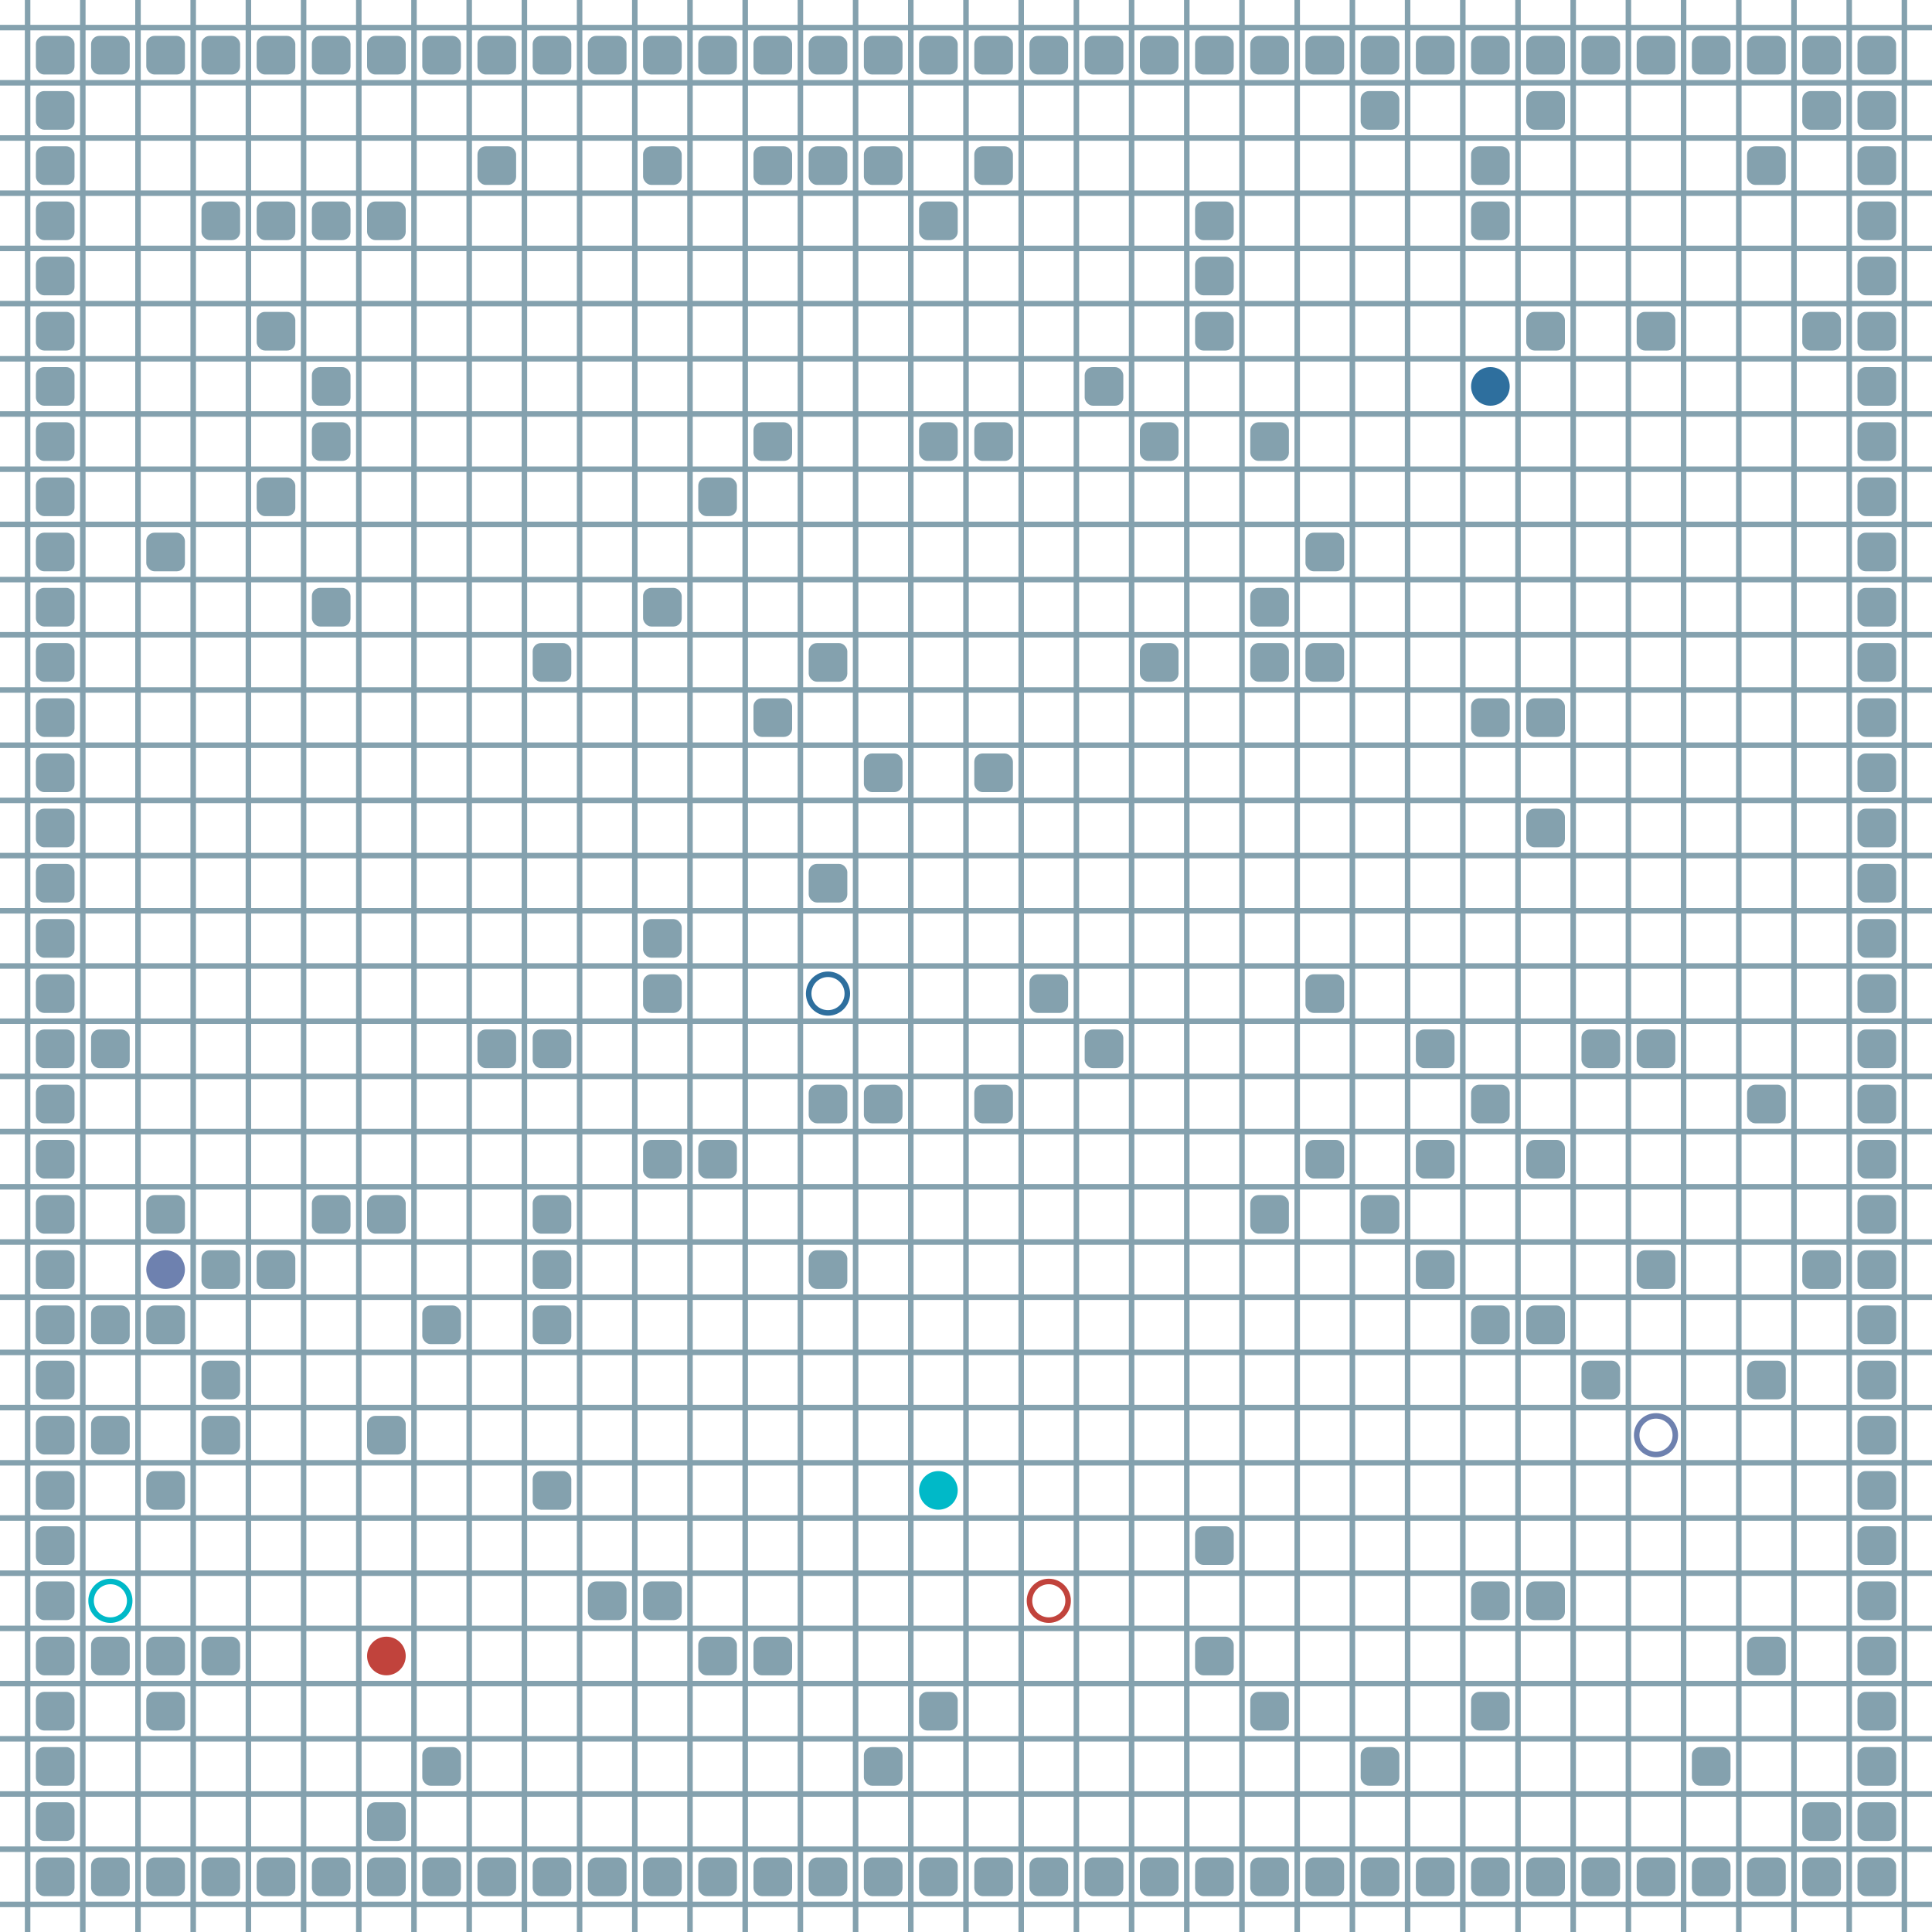 <?xml version="1.0" encoding="UTF-8"?>
        <svg xmlns="http://www.w3.org/2000/svg" xmlns:xlink="http://www.w3.org/1999/xlink"
             width="512" height="512" viewBox="0 -3500 3500 3500">
<defs>

        <rect id="obstacle" width="70" height="70" fill="#84A1AE" rx="15"/>
        <style>
        .line {stroke: #84A1AE; stroke-width: 10;}
        .agent {r: 35;}
        .target {fill: none; stroke-width: 10; r: 35;}
        </style>
        
</defs>

<line class="line" x1="-50.0" x2="-50.0" y1="0" y2="-3500" />
<line class="line" x1="50.0" x2="50.0" y1="0" y2="-3500" />
<line class="line" x1="150.0" x2="150.0" y1="0" y2="-3500" />
<line class="line" x1="250.0" x2="250.0" y1="0" y2="-3500" />
<line class="line" x1="350.0" x2="350.0" y1="0" y2="-3500" />
<line class="line" x1="450.0" x2="450.0" y1="0" y2="-3500" />
<line class="line" x1="550.0" x2="550.0" y1="0" y2="-3500" />
<line class="line" x1="650.0" x2="650.0" y1="0" y2="-3500" />
<line class="line" x1="750.0" x2="750.0" y1="0" y2="-3500" />
<line class="line" x1="850.0" x2="850.0" y1="0" y2="-3500" />
<line class="line" x1="950.0" x2="950.0" y1="0" y2="-3500" />
<line class="line" x1="1050.0" x2="1050.0" y1="0" y2="-3500" />
<line class="line" x1="1150.0" x2="1150.0" y1="0" y2="-3500" />
<line class="line" x1="1250.0" x2="1250.0" y1="0" y2="-3500" />
<line class="line" x1="1350.0" x2="1350.0" y1="0" y2="-3500" />
<line class="line" x1="1450.0" x2="1450.0" y1="0" y2="-3500" />
<line class="line" x1="1550.0" x2="1550.0" y1="0" y2="-3500" />
<line class="line" x1="1650.0" x2="1650.0" y1="0" y2="-3500" />
<line class="line" x1="1750.0" x2="1750.0" y1="0" y2="-3500" />
<line class="line" x1="1850.0" x2="1850.0" y1="0" y2="-3500" />
<line class="line" x1="1950.0" x2="1950.0" y1="0" y2="-3500" />
<line class="line" x1="2050.0" x2="2050.0" y1="0" y2="-3500" />
<line class="line" x1="2150.0" x2="2150.0" y1="0" y2="-3500" />
<line class="line" x1="2250.0" x2="2250.0" y1="0" y2="-3500" />
<line class="line" x1="2350.0" x2="2350.0" y1="0" y2="-3500" />
<line class="line" x1="2450.0" x2="2450.0" y1="0" y2="-3500" />
<line class="line" x1="2550.0" x2="2550.0" y1="0" y2="-3500" />
<line class="line" x1="2650.0" x2="2650.0" y1="0" y2="-3500" />
<line class="line" x1="2750.0" x2="2750.0" y1="0" y2="-3500" />
<line class="line" x1="2850.0" x2="2850.0" y1="0" y2="-3500" />
<line class="line" x1="2950.0" x2="2950.0" y1="0" y2="-3500" />
<line class="line" x1="3050.0" x2="3050.0" y1="0" y2="-3500" />
<line class="line" x1="3150.0" x2="3150.0" y1="0" y2="-3500" />
<line class="line" x1="3250.0" x2="3250.0" y1="0" y2="-3500" />
<line class="line" x1="3350.0" x2="3350.0" y1="0" y2="-3500" />
<line class="line" x1="3450.0" x2="3450.0" y1="0" y2="-3500" />
<line class="line" x1="0" x2="3500" y1="50.0" y2="50.0" />
<line class="line" x1="0" x2="3500" y1="-50.0" y2="-50.0" />
<line class="line" x1="0" x2="3500" y1="-150.0" y2="-150.0" />
<line class="line" x1="0" x2="3500" y1="-250.0" y2="-250.0" />
<line class="line" x1="0" x2="3500" y1="-350.0" y2="-350.0" />
<line class="line" x1="0" x2="3500" y1="-450.0" y2="-450.0" />
<line class="line" x1="0" x2="3500" y1="-550.0" y2="-550.0" />
<line class="line" x1="0" x2="3500" y1="-650.0" y2="-650.0" />
<line class="line" x1="0" x2="3500" y1="-750.0" y2="-750.0" />
<line class="line" x1="0" x2="3500" y1="-850.0" y2="-850.0" />
<line class="line" x1="0" x2="3500" y1="-950.0" y2="-950.0" />
<line class="line" x1="0" x2="3500" y1="-1050.0" y2="-1050.0" />
<line class="line" x1="0" x2="3500" y1="-1150.0" y2="-1150.0" />
<line class="line" x1="0" x2="3500" y1="-1250.0" y2="-1250.0" />
<line class="line" x1="0" x2="3500" y1="-1350.0" y2="-1350.0" />
<line class="line" x1="0" x2="3500" y1="-1450.0" y2="-1450.0" />
<line class="line" x1="0" x2="3500" y1="-1550.0" y2="-1550.0" />
<line class="line" x1="0" x2="3500" y1="-1650.0" y2="-1650.0" />
<line class="line" x1="0" x2="3500" y1="-1750.0" y2="-1750.0" />
<line class="line" x1="0" x2="3500" y1="-1850.0" y2="-1850.0" />
<line class="line" x1="0" x2="3500" y1="-1950.0" y2="-1950.0" />
<line class="line" x1="0" x2="3500" y1="-2050.0" y2="-2050.0" />
<line class="line" x1="0" x2="3500" y1="-2150.0" y2="-2150.0" />
<line class="line" x1="0" x2="3500" y1="-2250.0" y2="-2250.0" />
<line class="line" x1="0" x2="3500" y1="-2350.0" y2="-2350.0" />
<line class="line" x1="0" x2="3500" y1="-2450.0" y2="-2450.0" />
<line class="line" x1="0" x2="3500" y1="-2550.0" y2="-2550.0" />
<line class="line" x1="0" x2="3500" y1="-2650.0" y2="-2650.0" />
<line class="line" x1="0" x2="3500" y1="-2750.0" y2="-2750.0" />
<line class="line" x1="0" x2="3500" y1="-2850.0" y2="-2850.0" />
<line class="line" x1="0" x2="3500" y1="-2950.0" y2="-2950.0" />
<line class="line" x1="0" x2="3500" y1="-3050.0" y2="-3050.0" />
<line class="line" x1="0" x2="3500" y1="-3150.0" y2="-3150.0" />
<line class="line" x1="0" x2="3500" y1="-3250.0" y2="-3250.0" />
<line class="line" x1="0" x2="3500" y1="-3350.0" y2="-3350.0" />
<line class="line" x1="0" x2="3500" y1="-3450.0" y2="-3450.0" />
<use href="#obstacle" x="65" y="-135" />
<use href="#obstacle" x="65" y="-235" />
<use href="#obstacle" x="65" y="-335" />
<use href="#obstacle" x="65" y="-435" />
<use href="#obstacle" x="65" y="-535" />
<use href="#obstacle" x="65" y="-635" />
<use href="#obstacle" x="65" y="-735" />
<use href="#obstacle" x="65" y="-835" />
<use href="#obstacle" x="65" y="-935" />
<use href="#obstacle" x="65" y="-1035" />
<use href="#obstacle" x="65" y="-1135" />
<use href="#obstacle" x="65" y="-1235" />
<use href="#obstacle" x="65" y="-1335" />
<use href="#obstacle" x="65" y="-1435" />
<use href="#obstacle" x="65" y="-1535" />
<use href="#obstacle" x="65" y="-1635" />
<use href="#obstacle" x="65" y="-1735" />
<use href="#obstacle" x="65" y="-1835" />
<use href="#obstacle" x="65" y="-1935" />
<use href="#obstacle" x="65" y="-2035" />
<use href="#obstacle" x="65" y="-2135" />
<use href="#obstacle" x="65" y="-2235" />
<use href="#obstacle" x="65" y="-2335" />
<use href="#obstacle" x="65" y="-2435" />
<use href="#obstacle" x="65" y="-2535" />
<use href="#obstacle" x="65" y="-2635" />
<use href="#obstacle" x="65" y="-2735" />
<use href="#obstacle" x="65" y="-2835" />
<use href="#obstacle" x="65" y="-2935" />
<use href="#obstacle" x="65" y="-3035" />
<use href="#obstacle" x="65" y="-3135" />
<use href="#obstacle" x="65" y="-3235" />
<use href="#obstacle" x="65" y="-3335" />
<use href="#obstacle" x="65" y="-3435" />
<use href="#obstacle" x="165" y="-135" />
<use href="#obstacle" x="165" y="-535" />
<use href="#obstacle" x="165" y="-935" />
<use href="#obstacle" x="165" y="-1135" />
<use href="#obstacle" x="165" y="-1635" />
<use href="#obstacle" x="165" y="-3435" />
<use href="#obstacle" x="265" y="-135" />
<use href="#obstacle" x="265" y="-435" />
<use href="#obstacle" x="265" y="-535" />
<use href="#obstacle" x="265" y="-835" />
<use href="#obstacle" x="265" y="-1135" />
<use href="#obstacle" x="265" y="-1335" />
<use href="#obstacle" x="265" y="-2535" />
<use href="#obstacle" x="265" y="-3435" />
<use href="#obstacle" x="365" y="-135" />
<use href="#obstacle" x="365" y="-535" />
<use href="#obstacle" x="365" y="-935" />
<use href="#obstacle" x="365" y="-1035" />
<use href="#obstacle" x="365" y="-1235" />
<use href="#obstacle" x="365" y="-3135" />
<use href="#obstacle" x="365" y="-3435" />
<use href="#obstacle" x="465" y="-135" />
<use href="#obstacle" x="465" y="-1235" />
<use href="#obstacle" x="465" y="-2635" />
<use href="#obstacle" x="465" y="-2935" />
<use href="#obstacle" x="465" y="-3135" />
<use href="#obstacle" x="465" y="-3435" />
<use href="#obstacle" x="565" y="-135" />
<use href="#obstacle" x="565" y="-1335" />
<use href="#obstacle" x="565" y="-2435" />
<use href="#obstacle" x="565" y="-2735" />
<use href="#obstacle" x="565" y="-2835" />
<use href="#obstacle" x="565" y="-3135" />
<use href="#obstacle" x="565" y="-3435" />
<use href="#obstacle" x="665" y="-135" />
<use href="#obstacle" x="665" y="-235" />
<use href="#obstacle" x="665" y="-935" />
<use href="#obstacle" x="665" y="-1335" />
<use href="#obstacle" x="665" y="-3135" />
<use href="#obstacle" x="665" y="-3435" />
<use href="#obstacle" x="765" y="-135" />
<use href="#obstacle" x="765" y="-335" />
<use href="#obstacle" x="765" y="-1135" />
<use href="#obstacle" x="765" y="-3435" />
<use href="#obstacle" x="865" y="-135" />
<use href="#obstacle" x="865" y="-1635" />
<use href="#obstacle" x="865" y="-3235" />
<use href="#obstacle" x="865" y="-3435" />
<use href="#obstacle" x="965" y="-135" />
<use href="#obstacle" x="965" y="-835" />
<use href="#obstacle" x="965" y="-1135" />
<use href="#obstacle" x="965" y="-1235" />
<use href="#obstacle" x="965" y="-1335" />
<use href="#obstacle" x="965" y="-1635" />
<use href="#obstacle" x="965" y="-2335" />
<use href="#obstacle" x="965" y="-3435" />
<use href="#obstacle" x="1065" y="-135" />
<use href="#obstacle" x="1065" y="-635" />
<use href="#obstacle" x="1065" y="-3435" />
<use href="#obstacle" x="1165" y="-135" />
<use href="#obstacle" x="1165" y="-635" />
<use href="#obstacle" x="1165" y="-1435" />
<use href="#obstacle" x="1165" y="-1735" />
<use href="#obstacle" x="1165" y="-1835" />
<use href="#obstacle" x="1165" y="-2435" />
<use href="#obstacle" x="1165" y="-3235" />
<use href="#obstacle" x="1165" y="-3435" />
<use href="#obstacle" x="1265" y="-135" />
<use href="#obstacle" x="1265" y="-535" />
<use href="#obstacle" x="1265" y="-1435" />
<use href="#obstacle" x="1265" y="-2635" />
<use href="#obstacle" x="1265" y="-3435" />
<use href="#obstacle" x="1365" y="-135" />
<use href="#obstacle" x="1365" y="-535" />
<use href="#obstacle" x="1365" y="-2235" />
<use href="#obstacle" x="1365" y="-2735" />
<use href="#obstacle" x="1365" y="-3235" />
<use href="#obstacle" x="1365" y="-3435" />
<use href="#obstacle" x="1465" y="-135" />
<use href="#obstacle" x="1465" y="-1235" />
<use href="#obstacle" x="1465" y="-1535" />
<use href="#obstacle" x="1465" y="-1935" />
<use href="#obstacle" x="1465" y="-2335" />
<use href="#obstacle" x="1465" y="-3235" />
<use href="#obstacle" x="1465" y="-3435" />
<use href="#obstacle" x="1565" y="-135" />
<use href="#obstacle" x="1565" y="-335" />
<use href="#obstacle" x="1565" y="-1535" />
<use href="#obstacle" x="1565" y="-2135" />
<use href="#obstacle" x="1565" y="-3235" />
<use href="#obstacle" x="1565" y="-3435" />
<use href="#obstacle" x="1665" y="-135" />
<use href="#obstacle" x="1665" y="-435" />
<use href="#obstacle" x="1665" y="-2735" />
<use href="#obstacle" x="1665" y="-3135" />
<use href="#obstacle" x="1665" y="-3435" />
<use href="#obstacle" x="1765" y="-135" />
<use href="#obstacle" x="1765" y="-1535" />
<use href="#obstacle" x="1765" y="-2135" />
<use href="#obstacle" x="1765" y="-2735" />
<use href="#obstacle" x="1765" y="-3235" />
<use href="#obstacle" x="1765" y="-3435" />
<use href="#obstacle" x="1865" y="-135" />
<use href="#obstacle" x="1865" y="-1735" />
<use href="#obstacle" x="1865" y="-3435" />
<use href="#obstacle" x="1965" y="-135" />
<use href="#obstacle" x="1965" y="-1635" />
<use href="#obstacle" x="1965" y="-2835" />
<use href="#obstacle" x="1965" y="-3435" />
<use href="#obstacle" x="2065" y="-135" />
<use href="#obstacle" x="2065" y="-2335" />
<use href="#obstacle" x="2065" y="-2735" />
<use href="#obstacle" x="2065" y="-3435" />
<use href="#obstacle" x="2165" y="-135" />
<use href="#obstacle" x="2165" y="-535" />
<use href="#obstacle" x="2165" y="-735" />
<use href="#obstacle" x="2165" y="-2935" />
<use href="#obstacle" x="2165" y="-3035" />
<use href="#obstacle" x="2165" y="-3135" />
<use href="#obstacle" x="2165" y="-3435" />
<use href="#obstacle" x="2265" y="-135" />
<use href="#obstacle" x="2265" y="-435" />
<use href="#obstacle" x="2265" y="-1335" />
<use href="#obstacle" x="2265" y="-2335" />
<use href="#obstacle" x="2265" y="-2435" />
<use href="#obstacle" x="2265" y="-2735" />
<use href="#obstacle" x="2265" y="-3435" />
<use href="#obstacle" x="2365" y="-135" />
<use href="#obstacle" x="2365" y="-1435" />
<use href="#obstacle" x="2365" y="-1735" />
<use href="#obstacle" x="2365" y="-2335" />
<use href="#obstacle" x="2365" y="-2535" />
<use href="#obstacle" x="2365" y="-3435" />
<use href="#obstacle" x="2465" y="-135" />
<use href="#obstacle" x="2465" y="-335" />
<use href="#obstacle" x="2465" y="-1335" />
<use href="#obstacle" x="2465" y="-3335" />
<use href="#obstacle" x="2465" y="-3435" />
<use href="#obstacle" x="2565" y="-135" />
<use href="#obstacle" x="2565" y="-1235" />
<use href="#obstacle" x="2565" y="-1435" />
<use href="#obstacle" x="2565" y="-1635" />
<use href="#obstacle" x="2565" y="-3435" />
<use href="#obstacle" x="2665" y="-135" />
<use href="#obstacle" x="2665" y="-435" />
<use href="#obstacle" x="2665" y="-635" />
<use href="#obstacle" x="2665" y="-1135" />
<use href="#obstacle" x="2665" y="-1535" />
<use href="#obstacle" x="2665" y="-2235" />
<use href="#obstacle" x="2665" y="-3135" />
<use href="#obstacle" x="2665" y="-3235" />
<use href="#obstacle" x="2665" y="-3435" />
<use href="#obstacle" x="2765" y="-135" />
<use href="#obstacle" x="2765" y="-635" />
<use href="#obstacle" x="2765" y="-1135" />
<use href="#obstacle" x="2765" y="-1435" />
<use href="#obstacle" x="2765" y="-2035" />
<use href="#obstacle" x="2765" y="-2235" />
<use href="#obstacle" x="2765" y="-2935" />
<use href="#obstacle" x="2765" y="-3335" />
<use href="#obstacle" x="2765" y="-3435" />
<use href="#obstacle" x="2865" y="-135" />
<use href="#obstacle" x="2865" y="-1035" />
<use href="#obstacle" x="2865" y="-1635" />
<use href="#obstacle" x="2865" y="-3435" />
<use href="#obstacle" x="2965" y="-135" />
<use href="#obstacle" x="2965" y="-1235" />
<use href="#obstacle" x="2965" y="-1635" />
<use href="#obstacle" x="2965" y="-2935" />
<use href="#obstacle" x="2965" y="-3435" />
<use href="#obstacle" x="3065" y="-135" />
<use href="#obstacle" x="3065" y="-335" />
<use href="#obstacle" x="3065" y="-3435" />
<use href="#obstacle" x="3165" y="-135" />
<use href="#obstacle" x="3165" y="-535" />
<use href="#obstacle" x="3165" y="-1035" />
<use href="#obstacle" x="3165" y="-1535" />
<use href="#obstacle" x="3165" y="-3235" />
<use href="#obstacle" x="3165" y="-3435" />
<use href="#obstacle" x="3265" y="-135" />
<use href="#obstacle" x="3265" y="-235" />
<use href="#obstacle" x="3265" y="-1235" />
<use href="#obstacle" x="3265" y="-2935" />
<use href="#obstacle" x="3265" y="-3335" />
<use href="#obstacle" x="3265" y="-3435" />
<use href="#obstacle" x="3365" y="-135" />
<use href="#obstacle" x="3365" y="-235" />
<use href="#obstacle" x="3365" y="-335" />
<use href="#obstacle" x="3365" y="-435" />
<use href="#obstacle" x="3365" y="-535" />
<use href="#obstacle" x="3365" y="-635" />
<use href="#obstacle" x="3365" y="-735" />
<use href="#obstacle" x="3365" y="-835" />
<use href="#obstacle" x="3365" y="-935" />
<use href="#obstacle" x="3365" y="-1035" />
<use href="#obstacle" x="3365" y="-1135" />
<use href="#obstacle" x="3365" y="-1235" />
<use href="#obstacle" x="3365" y="-1335" />
<use href="#obstacle" x="3365" y="-1435" />
<use href="#obstacle" x="3365" y="-1535" />
<use href="#obstacle" x="3365" y="-1635" />
<use href="#obstacle" x="3365" y="-1735" />
<use href="#obstacle" x="3365" y="-1835" />
<use href="#obstacle" x="3365" y="-1935" />
<use href="#obstacle" x="3365" y="-2035" />
<use href="#obstacle" x="3365" y="-2135" />
<use href="#obstacle" x="3365" y="-2235" />
<use href="#obstacle" x="3365" y="-2335" />
<use href="#obstacle" x="3365" y="-2435" />
<use href="#obstacle" x="3365" y="-2535" />
<use href="#obstacle" x="3365" y="-2635" />
<use href="#obstacle" x="3365" y="-2735" />
<use href="#obstacle" x="3365" y="-2835" />
<use href="#obstacle" x="3365" y="-2935" />
<use href="#obstacle" x="3365" y="-3035" />
<use href="#obstacle" x="3365" y="-3135" />
<use href="#obstacle" x="3365" y="-3235" />
<use href="#obstacle" x="3365" y="-3335" />
<use href="#obstacle" x="3365" y="-3435" />
<circle class="agent" cx="700" cy="-500" fill="#c1433c" r="35"> <animate attributeName="cy" dur="9.25s" keyTimes="0.0;0.026;0.079;0.105;0.184;0.211;0.789;0.816;1.0" repeatCount="indefinite" values="-500;-500;-500;-600;-600;-700;-700;-600;-600"/>
<animate attributeName="cx" dur="9.25s" keyTimes="0.0;0.026;0.105;0.132;0.158;0.184;0.395;0.421;0.447;0.474;0.553;0.579;0.605;0.632;0.658;0.737;0.763;0.789;1.0" repeatCount="indefinite" values="700;700;700;800;900;1000;1000;1100;1200;1300;1300;1400;1500;1600;1700;1700;1800;1900;1900"/>
<animate attributeName="visibility" dur="9.25s" keyTimes="0.0;0.026;1.0" repeatCount="indefinite" values="visible;visible;visible"/> </circle>
<circle class="agent" cx="2700" cy="-2800" fill="#2e6f9e" r="35"> <animate attributeName="cy" dur="9.25s" keyTimes="0.0;0.026;0.158;0.184;0.211;0.342;0.368;0.395;0.421;0.447;0.474;0.5;0.526;0.553;0.579;0.605;0.632;1.0" repeatCount="indefinite" values="-2800;-2800;-2800;-2700;-2600;-2600;-2500;-2400;-2300;-2200;-2100;-2000;-2000;-1900;-1800;-1800;-1700;-1700"/>
<animate attributeName="cx" dur="9.25s" keyTimes="0.0;0.026;0.053;0.079;0.105;0.132;0.158;0.211;0.237;0.263;0.289;0.316;0.342;0.5;0.526;0.579;0.605;1.0" repeatCount="indefinite" values="2700;2700;2600;2500;2400;2300;2200;2200;2100;2000;1900;1800;1700;1700;1600;1600;1500;1500"/>
<animate attributeName="visibility" dur="9.25s" keyTimes="0.0;0.026;1.0" repeatCount="indefinite" values="visible;visible;visible"/> </circle>
<circle class="agent" cx="300" cy="-1200" fill="#6e81af" r="35"> <animate attributeName="cy" dur="9.25s" keyTimes="0.0;0.026;0.053;0.079;0.105;0.342;0.368;0.658;0.684;0.763;0.789;0.816;0.842;0.895;0.921;1.0" repeatCount="indefinite" values="-1200;-1200;-1200;-1300;-1400;-1400;-1300;-1300;-1200;-1200;-1100;-1100;-1000;-1000;-900;-900"/>
<animate attributeName="cx" dur="9.25s" keyTimes="0.0;0.026;0.053;0.105;0.132;0.158;0.184;0.211;0.237;0.263;0.289;0.316;0.342;0.368;0.395;0.421;0.447;0.474;0.5;0.526;0.553;0.579;0.605;0.632;0.658;0.684;0.711;0.737;0.763;0.789;0.816;0.842;0.868;0.895;0.921;0.947;0.974;1.0" repeatCount="indefinite" values="300;300;200;200;300;400;500;600;700;800;900;1000;1100;1100;1200;1300;1400;1500;1600;1700;1800;1900;2000;2100;2200;2200;2300;2400;2500;2500;2600;2600;2700;2800;2800;2900;3000;3000"/>
<animate attributeName="visibility" dur="9.25s" keyTimes="0.0;0.026;1.0" repeatCount="indefinite" values="visible;visible;visible"/> </circle>
<circle class="agent" cx="1700" cy="-800" fill="#00b9c8" r="35"> <animate attributeName="cy" dur="9.25s" keyTimes="0.0;0.026;0.184;0.211;0.368;0.395;0.421;0.447;0.526;0.553;0.658;0.684;0.737;0.763;1.0" repeatCount="indefinite" values="-800;-800;-800;-700;-700;-800;-800;-900;-900;-800;-800;-700;-700;-600;-600"/>
<animate attributeName="cx" dur="9.25s" keyTimes="0.0;0.026;0.053;0.079;0.105;0.132;0.158;0.184;0.237;0.263;0.289;0.447;0.474;0.5;0.526;0.553;0.579;0.605;0.632;0.658;0.684;0.711;0.737;1.0" repeatCount="indefinite" values="1700;1700;1600;1500;1400;1300;1200;1100;1100;1200;1100;1100;1000;900;800;800;700;600;500;400;400;300;200;200"/>
<animate attributeName="visibility" dur="9.25s" keyTimes="0.0;0.026;1.0" repeatCount="indefinite" values="visible;visible;visible"/> </circle>
<circle class="target" cx="1900" cy="-600" r="35" stroke="#c1433c"> <animate attributeName="visibility" dur="9.25s" keyTimes="0.0;0.026;1.0" repeatCount="indefinite" values="visible;visible;visible"/> </circle>
<circle class="target" cx="1500" cy="-1700" r="35" stroke="#2e6f9e"> <animate attributeName="visibility" dur="9.25s" keyTimes="0.0;0.026;1.0" repeatCount="indefinite" values="visible;visible;visible"/> </circle>
<circle class="target" cx="3000" cy="-900" r="35" stroke="#6e81af"> <animate attributeName="visibility" dur="9.25s" keyTimes="0.0;0.026;1.0" repeatCount="indefinite" values="visible;visible;visible"/> </circle>
<circle class="target" cx="200" cy="-600" r="35" stroke="#00b9c8"> <animate attributeName="visibility" dur="9.25s" keyTimes="0.0;0.026;1.0" repeatCount="indefinite" values="visible;visible;visible"/> </circle>
</svg>